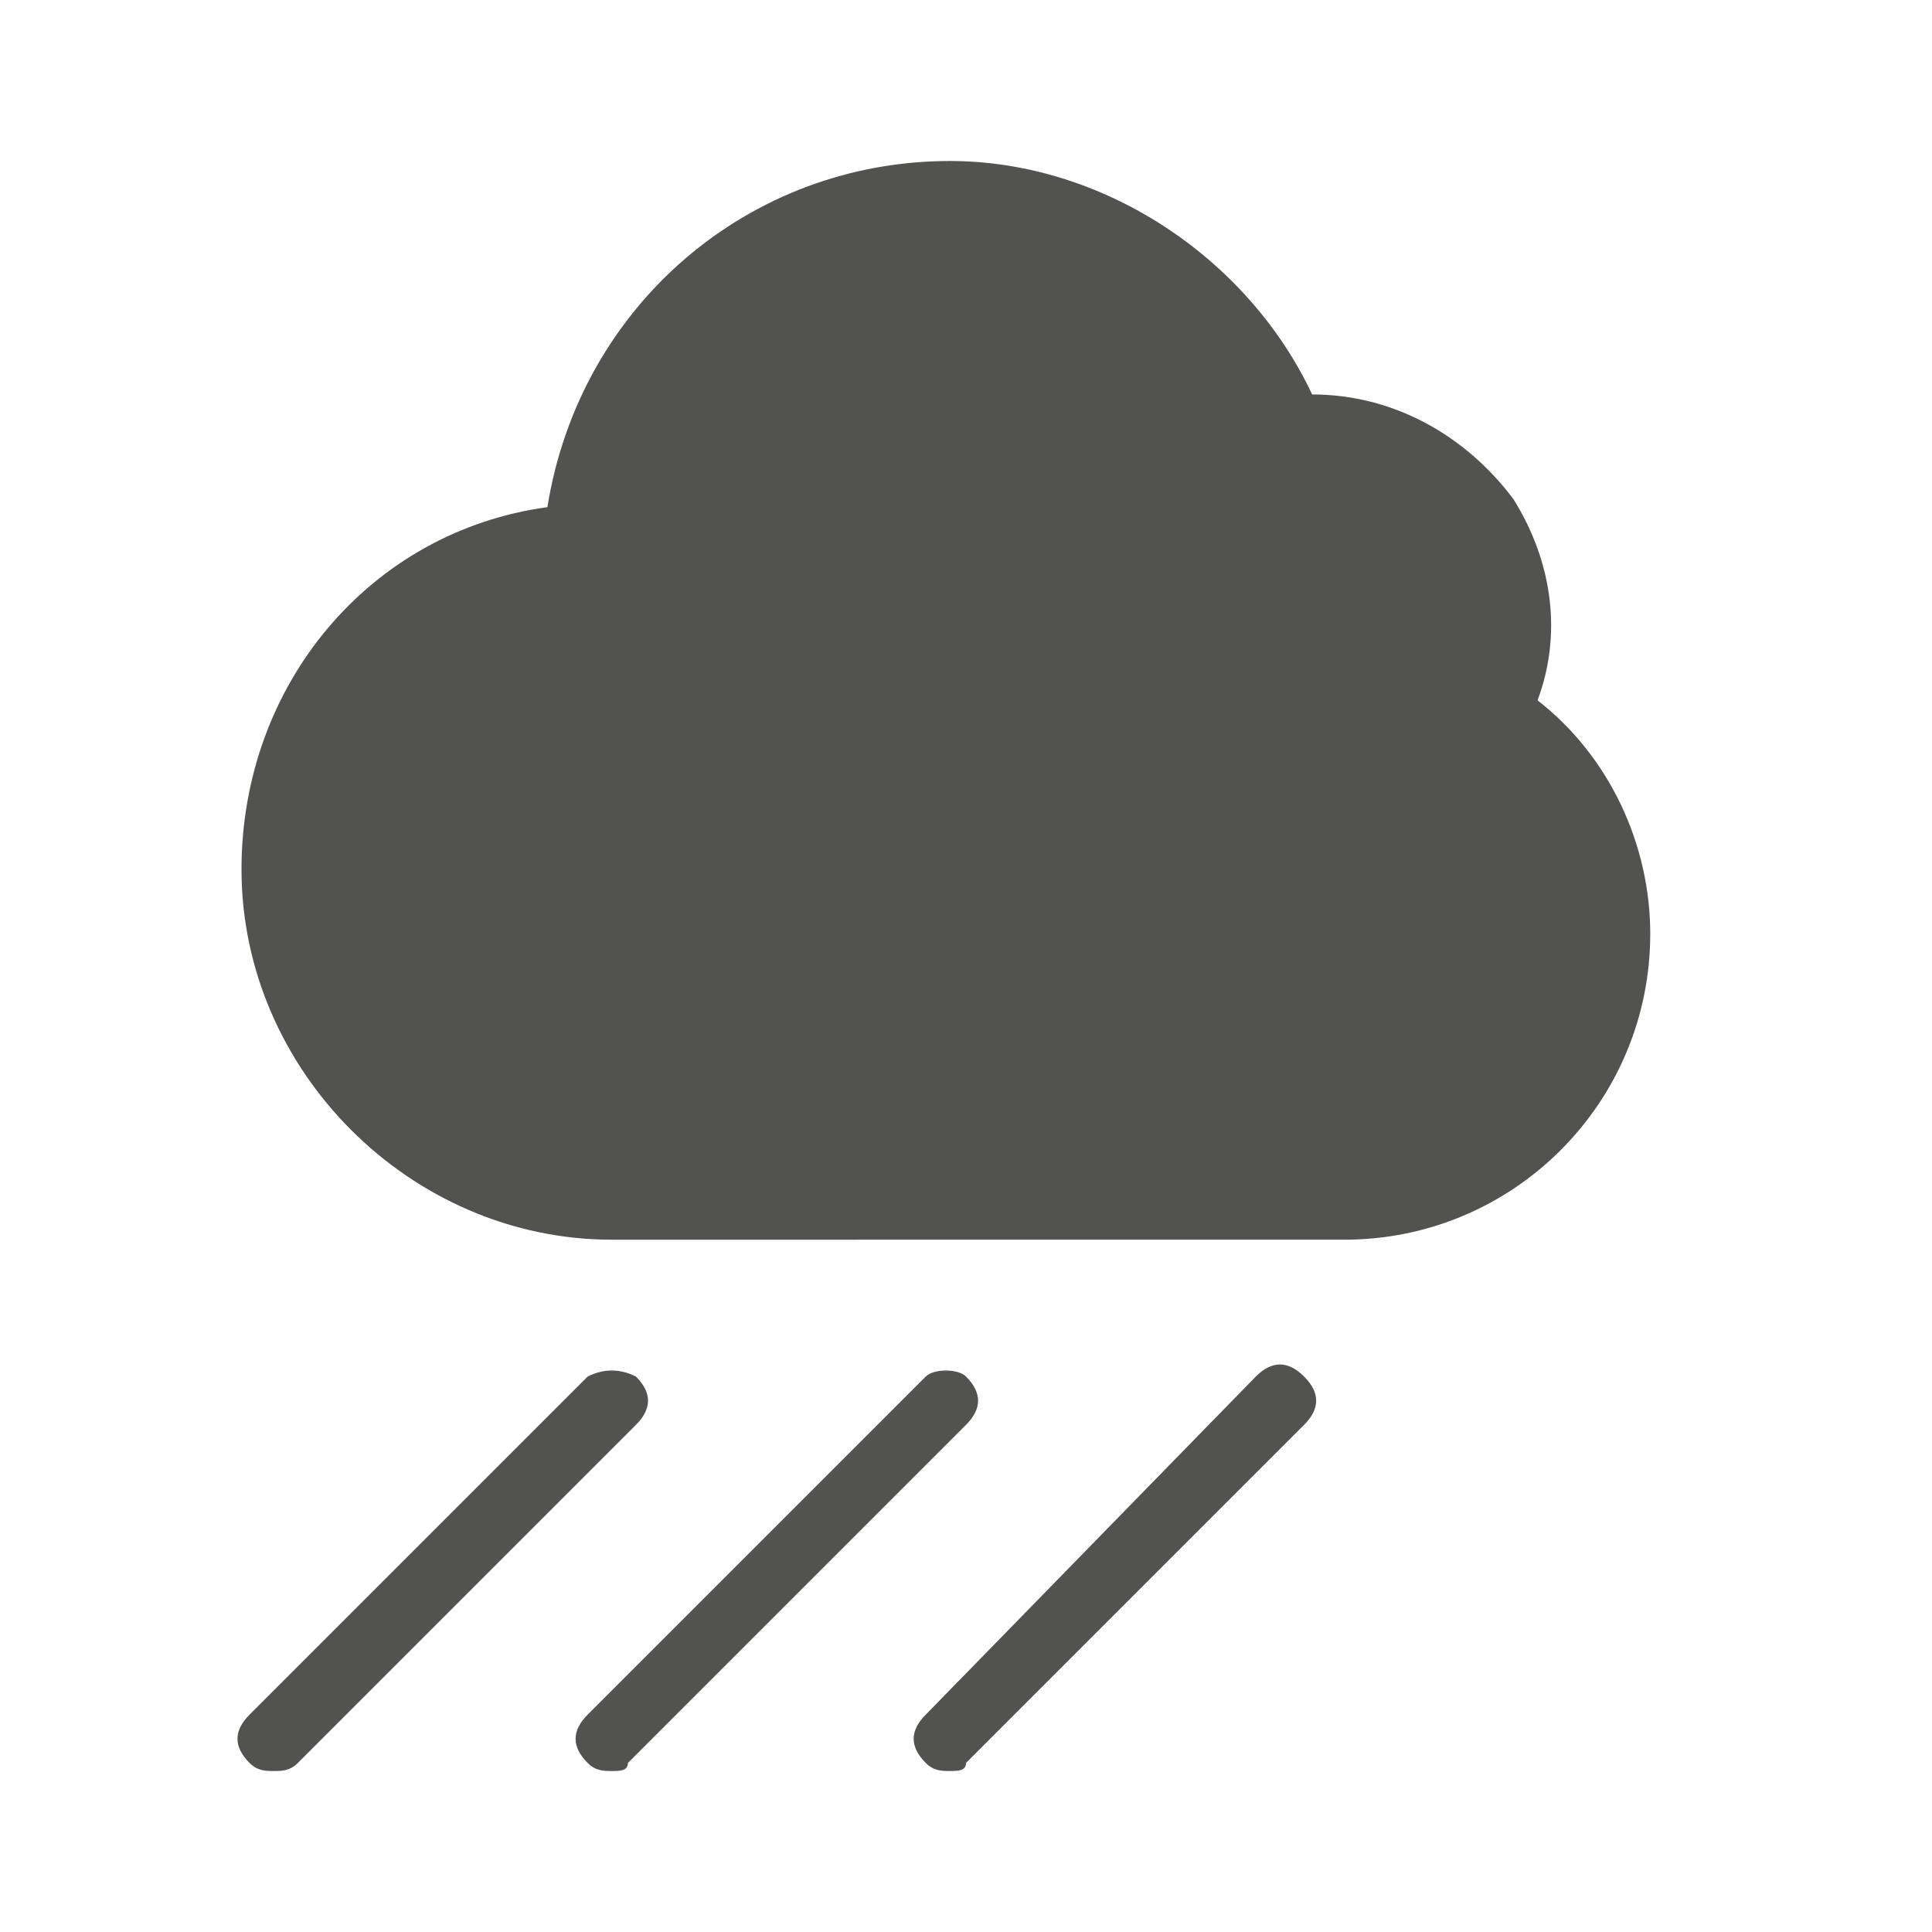 <?xml version="1.0" encoding="utf-8"?>
<!-- Generator: Adobe Illustrator 22.1.0, SVG Export Plug-In . SVG Version: 6.00 Build 0)  -->
<svg version="1.1" id="Layer_1" xmlns="http://www.w3.org/2000/svg" xmlns:xlink="http://www.w3.org/1999/xlink" x="0px" y="0px"
	 viewBox="0 0 24 24" style="enable-background:new 0 0 24 24;" xml:space="preserve">
<style type="text/css">
	.st0{fill:#525351;}
</style>
<g id="ic_x2F_weather_x2F_rainy">
	<g id="icon" transform="translate(3, 2)">
		<g id="shape">
			<path id="path-1_1_" class="st0" d="M4.9,15.1c0.2,0.2,0.2,0.4,0,0.6l-4.2,4.2C0.6,20,0.5,20,0.4,20c-0.1,0-0.2,0-0.3-0.1
				c-0.2-0.2-0.2-0.4,0-0.6l4.2-4.2C4.5,15,4.7,15,4.9,15.1z M9,15.1c0.2,0.2,0.2,0.4,0,0.6l-4.2,4.2C4.8,20,4.7,20,4.6,20
				c-0.1,0-0.2,0-0.3-0.1c-0.2-0.2-0.2-0.4,0-0.6l4.2-4.2C8.6,15,8.9,15,9,15.1z M12.6,15.1c0.2-0.2,0.4-0.2,0.6,0
				c0.2,0.2,0.2,0.4,0,0.6L9,19.9C9,20,8.9,20,8.8,20c-0.1,0-0.2,0-0.3-0.1c-0.2-0.2-0.2-0.4,0-0.6L12.6,15.1z M16.1,6.7
				c0.9,0.7,1.4,1.8,1.4,2.9c0,2.1-1.7,3.8-3.8,3.8H4.6C2.1,13.4,0,11.3,0,8.8c0-2.3,1.6-4.2,3.8-4.5C4.2,1.8,6.3,0,8.8,0
				c1.9,0,3.7,1.2,4.5,2.9c1,0,1.9,0.5,2.5,1.3C16.3,5,16.4,5.9,16.1,6.7z"/>
		</g>
	</g>
</g>
</svg>
